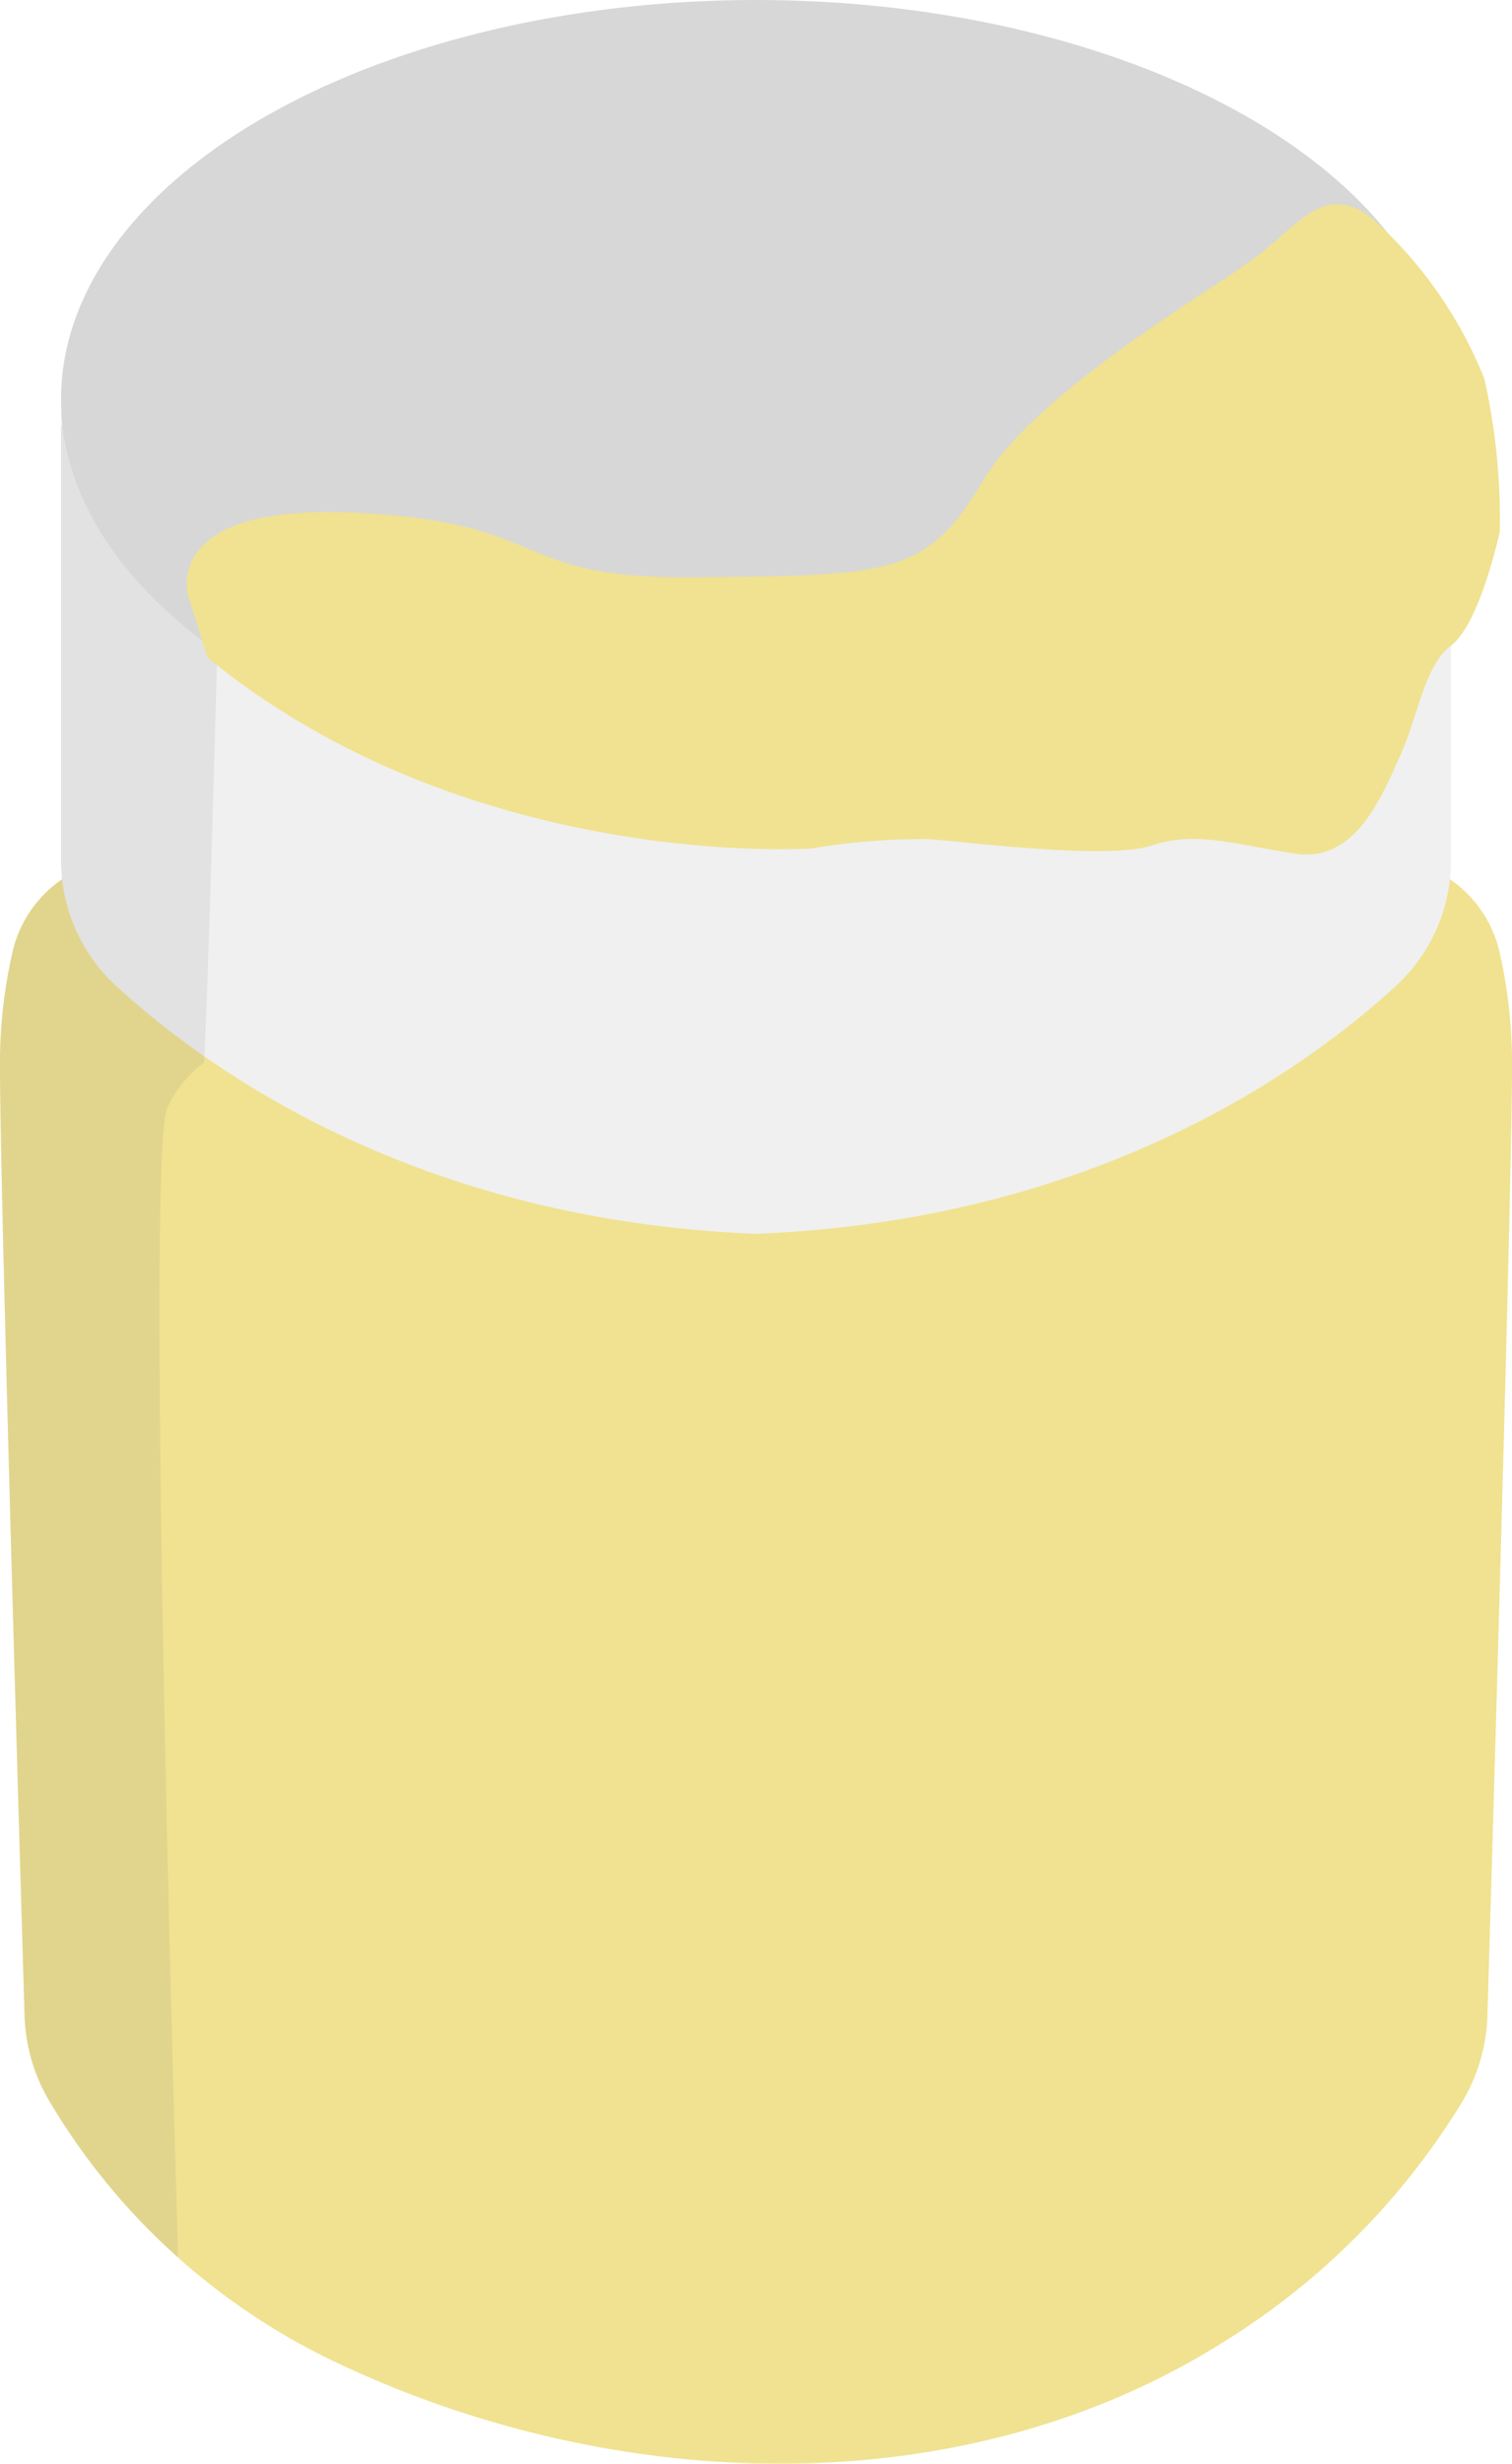 <svg xmlns="http://www.w3.org/2000/svg" xmlns:xlink="http://www.w3.org/1999/xlink" width="52.178" height="84.979" viewBox="0 0 52.178 84.979">
  <defs>
    <clipPath id="clip-path">
      <path id="Path_1544" data-name="Path 1544" d="M4097.03,228.931a4.131,4.131,0,0,1,1.709-2.492,5.954,5.954,0,0,1-.038-.648V210.31c5.672,14.422,23.983,12.964,23.983,12.964s18.311,1.458,23.982-12.964v15.481a6.079,6.079,0,0,1-.037.648,4.134,4.134,0,0,1,1.709,2.492,17.332,17.332,0,0,1,.435,3.9c0,4.084-.673,26.895-.849,32.8a6.164,6.164,0,0,1-.868,2.973,25.141,25.141,0,0,1-8.2,8.263c-9.106,5.754-21.071,5.251-30.574.769a22.9,22.9,0,0,1-9.973-9.031,6.167,6.167,0,0,1-.868-2.973c-.176-5.9-.849-28.713-.849-32.8A17.3,17.3,0,0,1,4097.03,228.931Z" transform="translate(-4096.595 -210.31)" fill="none"/>
    </clipPath>
  </defs>
  <g id="Group_3377" data-name="Group 3377" opacity="0.5">
    <path id="Path_1540" data-name="Path 1540" d="M4097.03,247.619a4.162,4.162,0,0,1,4.529-3.19l21.126,2.394,21.126-2.394a4.162,4.162,0,0,1,4.528,3.19,17.332,17.332,0,0,1,.435,3.9c0,4.084-.673,26.895-.849,32.8a6.166,6.166,0,0,1-.868,2.973,25.14,25.14,0,0,1-8.2,8.263c-9.106,5.753-21.071,5.251-30.574.769a22.9,22.9,0,0,1-9.973-9.032,6.164,6.164,0,0,1-.868-2.973c-.176-5.9-.849-28.713-.849-32.8A17.3,17.3,0,0,1,4097.03,247.619Z" transform="translate(-4096.595 -214.799)" fill="#e1c621"/>
    <path id="Path_1541" data-name="Path 1541" d="M4125.24,223.274s18.311,1.458,23.983-12.964v15.481a5.885,5.885,0,0,1-1.913,4.338c-3.186,2.923-10.405,8.077-22.07,8.539-11.665-.462-18.885-5.616-22.07-8.539a5.884,5.884,0,0,1-1.913-4.338V210.31C4106.929,224.732,4125.24,223.274,4125.24,223.274Z" transform="translate(-4099.15 -196.111)" fill="#e2e2e2"/>
    <path id="Path_1542" data-name="Path 1542" d="M4097.03,211.7a4.131,4.131,0,0,1,1.709-2.492,5.954,5.954,0,0,1-.038-.648v-15.48c.007.017.015.032.021.048-.009-.157-.021-.314-.021-.473,0-7.607,10.738-13.774,23.983-13.774s23.982,6.167,23.982,13.774c0,.159-.012.316-.021.473.006-.016.014-.031.021-.048v15.48a6.079,6.079,0,0,1-.037.648,4.134,4.134,0,0,1,1.709,2.492,17.332,17.332,0,0,1,.435,3.9c0,4.084-.673,26.894-.849,32.8a6.164,6.164,0,0,1-.868,2.973,25.141,25.141,0,0,1-8.2,8.263c-9.106,5.754-21.071,5.251-30.574.769a22.9,22.9,0,0,1-9.973-9.032,6.164,6.164,0,0,1-.868-2.973c-.176-5.9-.849-28.713-.849-32.8A17.3,17.3,0,0,1,4097.03,211.7Z" transform="translate(-4096.595 -178.884)" fill="none"/>
    <g id="Group_1665" data-name="Group 1665" transform="translate(0 14.199)">
      <g id="Group_1664" data-name="Group 1664" clip-path="url(#clip-path)">
        <path id="Path_1543" data-name="Path 1543" d="M4090.285,211.047s-.378,14.658-.575,18.716a4.025,4.025,0,0,0-1.284,1.585c-.757,2.144.381,39.467.381,39.467a1.945,1.945,0,0,0,.25,1.064c.272.3-5.958,2.719-5.958,2.719l-11.916-13.334.851-23.737s3.688-29.854,4.634-32.248S4090.285,211.047,4090.285,211.047Z" transform="translate(-4082.664 -207.311)" fill="#020202" opacity="0.13"/>
      </g>
    </g>
    <ellipse id="Ellipse_437" data-name="Ellipse 437" cx="23.983" cy="13.774" rx="23.983" ry="13.774" transform="translate(2.106 0)" fill="#afafaf"/>
    <path id="Path_1545" data-name="Path 1545" d="M4110.928,208.034s-1.094-3.256,5.785-2.916,5.183,2.3,11.754,2.225,7.926-.027,9.842-3.279,8.21-6.746,9.632-7.908,2.277-2.347,3.776-1.237a14.706,14.706,0,0,1,3.925,5.58,22.123,22.123,0,0,1,.531,5.29c-.192.8-.8,3.245-1.7,3.925s-1.131,2.455-1.75,3.81-1.516,3.673-3.612,3.351-3.41-.789-4.942-.284-6.223-.108-7.683-.217a23.035,23.035,0,0,0-4.07.323s-11.789.811-20.835-6.583Z" transform="translate(-4104.417 -187.431)" fill="#e1c621"/>
  </g>
</svg>
